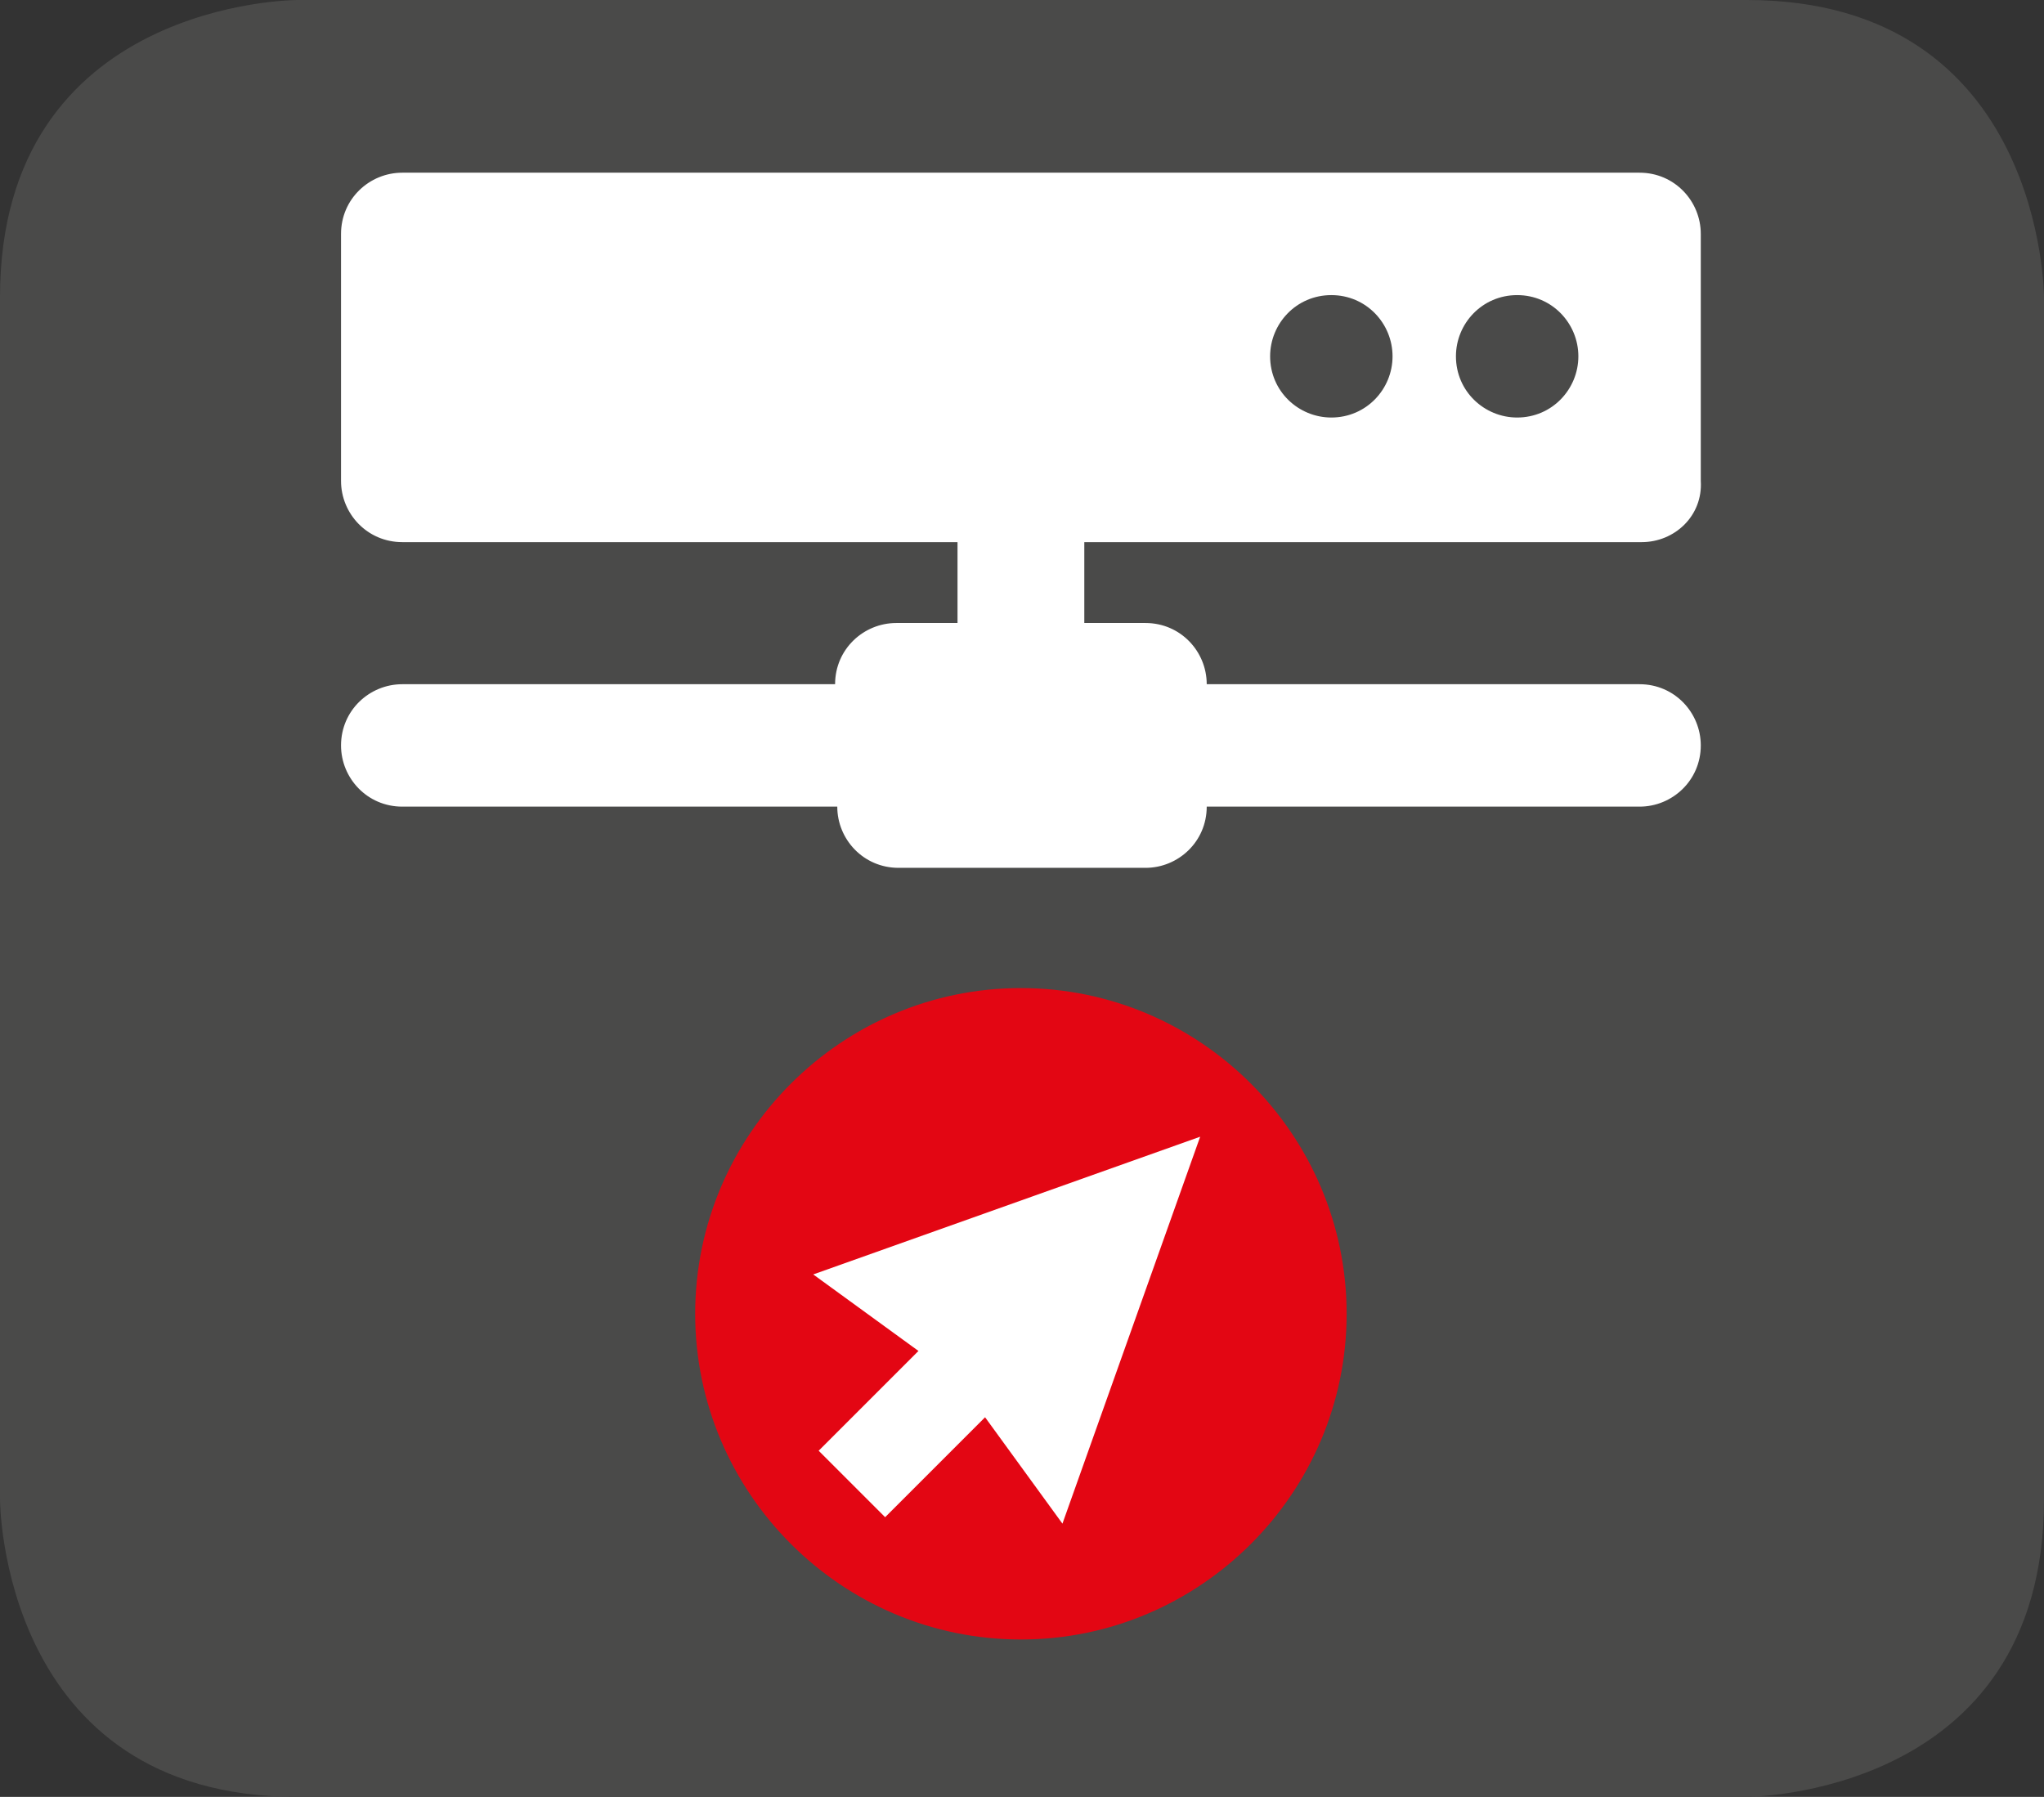 <?xml version="1.0" encoding="utf-8"?>
<!-- Generator: Adobe Illustrator 20.0.0, SVG Export Plug-In . SVG Version: 6.00 Build 0)  -->
<svg version="1.1" id="Layer_1" xmlns="http://www.w3.org/2000/svg" xmlns:xlink="http://www.w3.org/1999/xlink" x="0px" y="0px"
	 viewBox="0 0 93.5 82.2" style="enable-background:new 0 0 93.5 82.2;" xml:space="preserve">
<rect x="0" y="0" width="93.5" height="82.2" fill="#333333" stroke="none"/>
<style type="text/css">
	.st0{fill:#4A4A49;}
	.st1{fill:#FFFFFF;}
	.st2{fill:#E30613;}
</style>
<g>
	<path class="st0" d="M13.6,0C13.6,0,0,0,0,13.6v55c0,0,0,13.6,13.6,13.6h66.3c0,0,13.6,0,13.6-13.6v-55c0,0,0-13.6-13.6-13.6H13.6"
		/>
	<path class="st1" d="M69.4,13.5c-1.6,0-2.8,1.3-2.8,2.8c0,1.6,1.3,2.8,2.8,2.8c1.6,0,2.8-1.3,2.8-2.8C72.2,14.8,71,13.5,69.4,13.5
		 M60.9,13.5c-1.6,0-2.8,1.3-2.8,2.8c0,1.6,1.3,2.8,2.8,2.8c1.6,0,2.8-1.3,2.8-2.8C63.7,14.8,62.5,13.5,60.9,13.5 M75.1,24.8H49.6
		v3.7h2.8c1.6,0,2.8,1.3,2.8,2.8h19.8c1.6,0,2.8,1.3,2.8,2.8c0,1.6-1.3,2.8-2.8,2.8H55.2c0,1.6-1.3,2.8-2.8,2.8H41.1
		c-1.6,0-2.8-1.3-2.8-2.8H18.4c-1.6,0-2.8-1.3-2.8-2.8c0-1.6,1.3-2.8,2.8-2.8h19.8c0-1.6,1.3-2.8,2.8-2.8h2.8v-3.7H18.4
		c-1.6,0-2.8-1.3-2.8-2.8V10.7c0-1.6,1.3-2.8,2.8-2.8h56.6c1.6,0,2.8,1.3,2.8,2.8V22C77.9,23.6,76.6,24.8,75.1,24.8"/>
	<path class="st2" d="M61.6,60.1c0-8.2-6.7-14.9-14.9-14.9s-14.9,6.7-14.9,14.9S38.5,75,46.7,75S61.6,68.3,61.6,60.1"/>
</g>
<polygon class="st1" points="54.9,51.9 54.9,51.9 54.9,51.9 54.9,52 37.2,58.3 43.8,63.1 48.6,69.7 54.9,52 "/>
<rect x="37.5" y="62.2" transform="matrix(0.707 -0.707 0.707 0.707 -33.039 48.902)" class="st1" width="10" height="4.3"/>
</svg>
